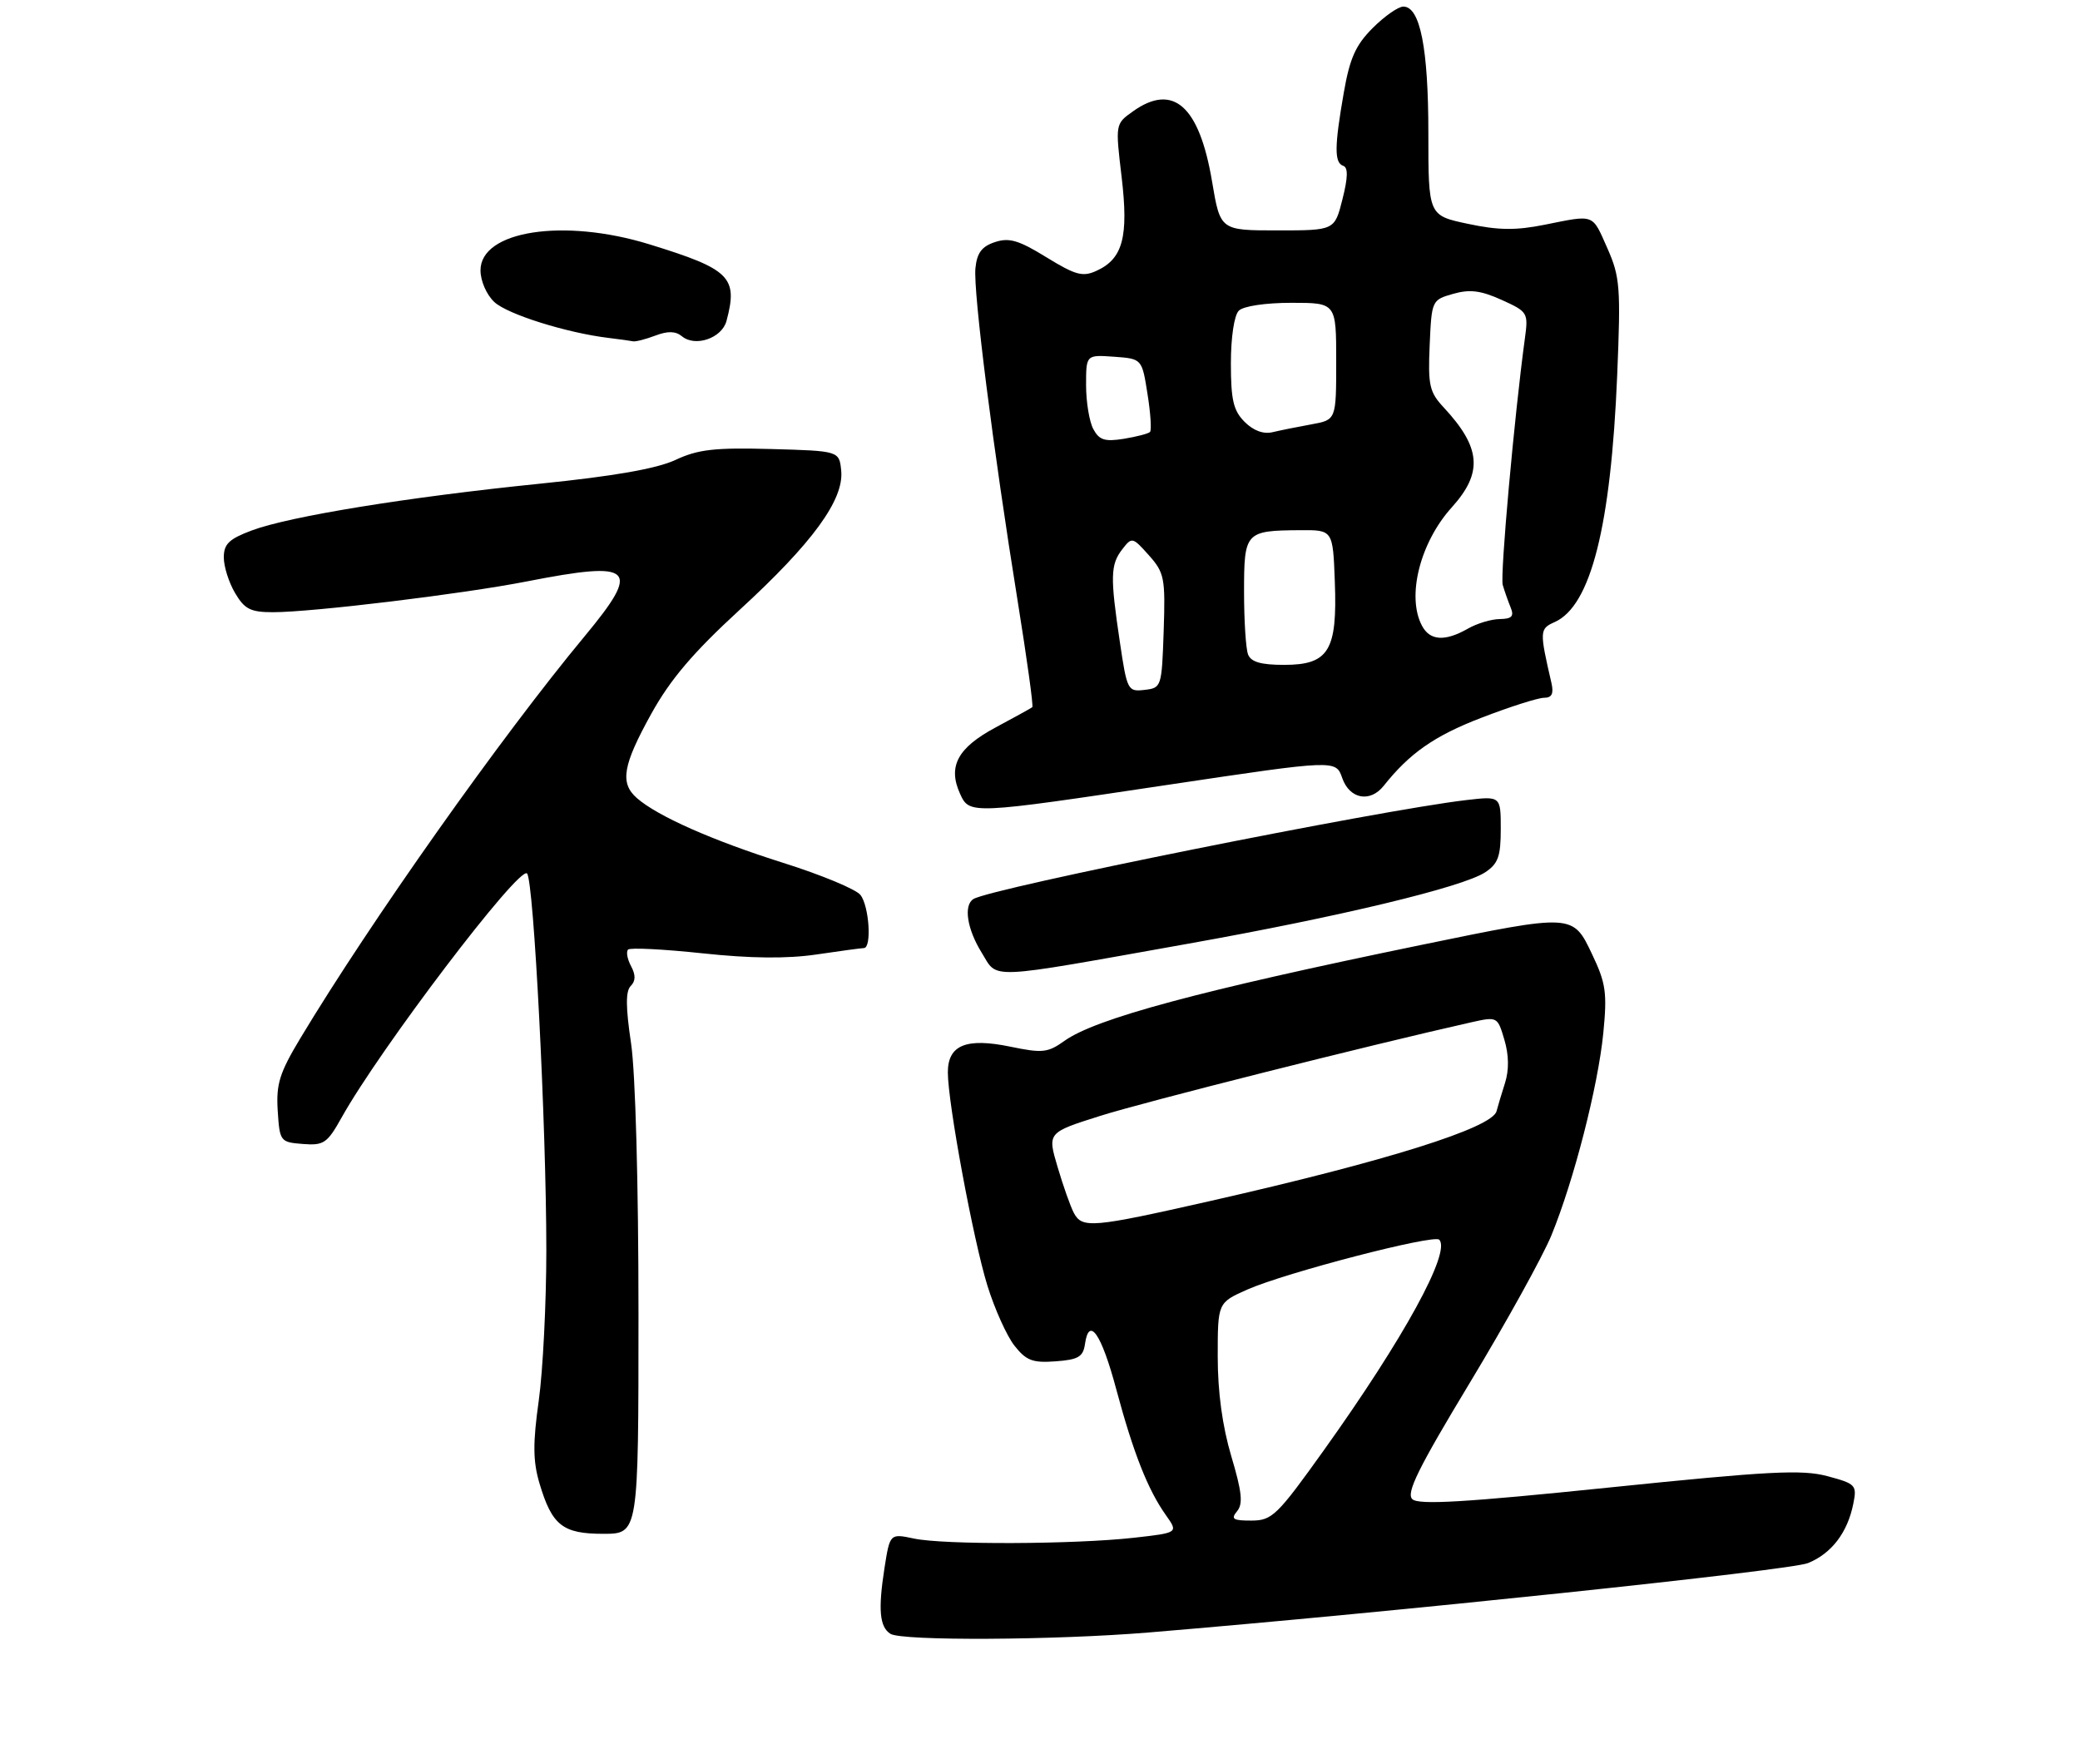 <?xml version="1.0" encoding="UTF-8" standalone="no"?>
<!DOCTYPE svg PUBLIC "-//W3C//DTD SVG 1.1//EN" "http://www.w3.org/Graphics/SVG/1.1/DTD/svg11.dtd" >
<svg xmlns="http://www.w3.org/2000/svg" xmlns:xlink="http://www.w3.org/1999/xlink" version="1.1" viewBox="0 0 316 268">
 <g >
 <path fill="currentColor"
d=" M 174.50 247.99 C 211.33 244.94 271.94 238.56 274.67 237.45 C 278.25 236.00 280.69 232.81 281.56 228.43 C 282.13 225.60 281.94 225.40 277.62 224.24 C 273.76 223.21 268.78 223.47 244.45 225.97 C 222.57 228.22 215.53 228.64 214.57 227.74 C 213.59 226.83 215.44 223.07 223.31 210.04 C 228.80 200.94 234.37 190.88 235.69 187.67 C 239.10 179.36 242.78 165.03 243.58 156.92 C 244.18 150.83 243.97 149.35 241.89 144.99 C 238.94 138.77 239.06 138.78 215.84 143.56 C 182.25 150.48 166.45 154.73 161.71 158.12 C 159.19 159.92 158.37 160.01 153.50 159.00 C 146.78 157.61 144.00 158.75 144.00 162.91 C 144.00 167.54 147.85 188.31 150.00 195.27 C 151.10 198.82 152.95 202.93 154.11 204.41 C 155.90 206.68 156.87 207.06 160.36 206.80 C 163.81 206.55 164.55 206.12 164.83 204.19 C 165.44 199.87 167.33 202.59 169.59 211.06 C 172.17 220.68 174.39 226.32 177.13 230.17 C 179.02 232.84 179.02 232.84 172.26 233.60 C 163.20 234.61 143.39 234.69 138.85 233.72 C 135.20 232.95 135.20 232.95 134.37 238.22 C 133.39 244.53 133.63 247.14 135.27 248.19 C 137.00 249.29 160.23 249.17 174.50 247.99 Z  M 97.00 199.54 C 97.00 179.79 96.54 162.96 95.87 158.47 C 95.05 153.00 95.04 150.56 95.82 149.78 C 96.58 149.02 96.59 148.11 95.87 146.76 C 95.30 145.70 95.10 144.57 95.42 144.25 C 95.73 143.93 100.83 144.19 106.75 144.82 C 114.05 145.60 119.58 145.65 124.00 145.00 C 127.58 144.47 130.84 144.03 131.25 144.02 C 132.46 143.99 132.05 137.64 130.72 135.95 C 130.05 135.09 124.78 132.90 119.00 131.08 C 108.28 127.70 99.88 123.98 96.75 121.23 C 94.15 118.94 94.61 116.26 98.94 108.44 C 101.85 103.19 105.31 99.13 112.35 92.66 C 123.44 82.49 128.23 75.92 127.80 71.51 C 127.50 68.50 127.50 68.50 117.14 68.21 C 108.58 67.98 106.06 68.26 102.64 69.86 C 99.80 71.19 93.33 72.33 82.00 73.48 C 61.99 75.51 43.99 78.43 38.25 80.58 C 34.80 81.87 34.00 82.64 34.00 84.68 C 34.00 86.06 34.77 88.50 35.72 90.10 C 37.16 92.54 38.07 93.00 41.47 93.00 C 47.45 93.00 70.25 90.24 80.00 88.33 C 96.37 85.13 97.49 86.20 88.79 96.69 C 76.15 111.91 56.30 139.98 45.63 157.72 C 42.46 162.99 41.94 164.68 42.19 168.72 C 42.49 173.40 42.58 173.51 46.00 173.78 C 49.19 174.03 49.71 173.68 51.89 169.78 C 57.70 159.36 78.88 131.48 80.07 132.69 C 81.09 133.73 83.00 171.00 83.00 189.95 C 83.00 197.95 82.48 208.22 81.85 212.77 C 80.94 219.23 80.97 221.95 81.94 225.27 C 83.85 231.72 85.46 233.00 91.65 233.00 C 97.00 233.00 97.00 233.00 97.00 199.54 Z  M 180.50 143.36 C 203.55 139.25 222.18 134.77 225.62 132.52 C 227.60 131.21 228.00 130.12 228.00 125.94 C 228.00 120.93 228.00 120.93 222.75 121.54 C 209.48 123.09 150.57 134.91 147.89 136.57 C 146.36 137.51 146.91 141.12 149.14 144.72 C 151.66 148.80 149.45 148.90 180.50 143.36 Z  M 177.72 119.18 C 202.95 115.41 202.95 115.41 203.92 118.20 C 205.03 121.38 208.15 121.97 210.21 119.38 C 214.16 114.41 217.91 111.79 225.02 109.05 C 229.37 107.37 233.67 106.00 234.58 106.00 C 235.76 106.00 236.07 105.38 235.70 103.75 C 233.87 95.84 233.89 95.52 236.19 94.50 C 241.68 92.05 244.73 80.01 245.69 56.97 C 246.24 43.65 246.12 42.06 244.20 37.72 C 241.85 32.42 242.34 32.60 234.67 34.14 C 230.29 35.02 227.64 34.99 223.00 34.00 C 217.00 32.73 217.00 32.73 217.00 20.18 C 217.00 7.32 215.75 1.00 213.20 1.00 C 212.43 1.00 210.34 2.46 208.55 4.25 C 205.95 6.85 205.06 8.85 204.15 14.09 C 202.72 22.27 202.70 24.73 204.07 25.19 C 204.82 25.44 204.79 26.96 203.95 30.27 C 202.76 35.00 202.76 35.00 194.08 35.00 C 185.39 35.00 185.39 35.00 184.14 27.57 C 182.21 16.08 178.24 12.56 172.13 16.91 C 169.44 18.82 169.44 18.82 170.40 26.88 C 171.48 35.99 170.59 39.32 166.58 41.14 C 164.49 42.10 163.40 41.80 158.97 39.08 C 154.77 36.49 153.31 36.06 151.15 36.78 C 149.16 37.43 148.42 38.42 148.19 40.74 C 147.84 44.29 150.88 68.23 154.61 91.33 C 156.01 100.04 157.02 107.29 156.83 107.43 C 156.65 107.58 154.13 108.96 151.23 110.52 C 145.48 113.60 143.97 116.43 145.85 120.57 C 147.29 123.73 147.34 123.73 177.72 119.18 Z  M 99.56 50.98 C 101.46 50.26 102.64 50.29 103.61 51.09 C 105.63 52.76 109.67 51.37 110.37 48.76 C 112.15 42.10 110.94 40.90 98.64 37.11 C 85.63 33.10 73.00 35.05 73.00 41.07 C 73.00 42.68 73.92 44.78 75.10 45.88 C 77.10 47.75 86.14 50.58 92.50 51.34 C 94.15 51.54 95.81 51.77 96.18 51.85 C 96.56 51.93 98.08 51.54 99.56 50.98 Z  M 187.94 229.57 C 188.87 228.45 188.68 226.63 187.06 221.21 C 185.71 216.67 185.00 211.46 185.00 206.09 C 185.00 197.89 185.00 197.89 189.51 195.89 C 195.28 193.34 217.82 187.48 218.65 188.32 C 220.48 190.15 213.28 203.29 201.17 220.24 C 194.03 230.23 193.27 230.98 190.13 230.99 C 187.32 231.00 186.95 230.76 187.94 229.57 Z  M 163.14 184.25 C 162.63 183.29 161.52 180.15 160.67 177.27 C 159.12 172.05 159.12 172.05 167.19 169.50 C 173.86 167.39 208.01 158.78 223.50 155.30 C 227.48 154.41 227.51 154.43 228.55 157.95 C 229.24 160.27 229.27 162.54 228.65 164.50 C 228.12 166.15 227.55 168.08 227.36 168.80 C 226.71 171.34 210.60 176.39 183.84 182.45 C 165.91 186.51 164.41 186.64 163.14 184.25 Z  M 170.13 97.51 C 168.65 87.60 168.70 85.77 170.50 83.44 C 171.96 81.55 172.06 81.57 174.54 84.35 C 176.90 87.00 177.06 87.80 176.79 95.85 C 176.50 104.35 176.46 104.51 173.88 104.80 C 171.34 105.10 171.22 104.88 170.13 97.51 Z  M 189.61 99.42 C 189.27 98.55 189.00 94.26 189.00 89.89 C 189.00 80.81 189.19 80.60 197.50 80.54 C 202.50 80.50 202.50 80.50 202.79 88.36 C 203.19 98.84 201.87 101.00 195.08 101.00 C 191.57 101.00 190.05 100.56 189.61 99.42 Z  M 216.04 95.07 C 213.66 90.63 215.73 82.41 220.57 77.06 C 225.32 71.79 225.01 68.00 219.33 61.89 C 217.17 59.58 216.93 58.53 217.20 52.43 C 217.50 45.63 217.53 45.56 220.76 44.64 C 223.28 43.92 224.95 44.12 228.12 45.55 C 232.12 47.36 232.20 47.50 231.66 51.45 C 230.08 63.03 227.88 87.43 228.30 88.86 C 228.56 89.76 229.10 91.29 229.49 92.25 C 230.06 93.62 229.70 94.01 227.86 94.04 C 226.56 94.05 224.38 94.71 223.00 95.50 C 219.53 97.48 217.25 97.34 216.04 95.07 Z  M 166.10 65.18 C 165.49 64.05 165.00 61.05 165.00 58.51 C 165.00 53.89 165.00 53.89 169.25 54.19 C 173.49 54.50 173.49 54.50 174.33 59.83 C 174.80 62.76 174.97 65.37 174.71 65.62 C 174.46 65.88 172.66 66.34 170.72 66.66 C 167.84 67.12 166.99 66.85 166.10 65.18 Z  M 189.09 64.09 C 187.38 62.38 187.00 60.76 187.00 55.20 C 187.00 51.24 187.50 47.90 188.20 47.20 C 188.90 46.50 192.24 46.00 196.20 46.00 C 203.00 46.00 203.00 46.00 203.00 54.89 C 203.00 63.78 203.00 63.78 199.25 64.46 C 197.19 64.83 194.53 65.37 193.34 65.65 C 191.95 65.99 190.42 65.42 189.09 64.09 Z "/>
</g>
</svg>